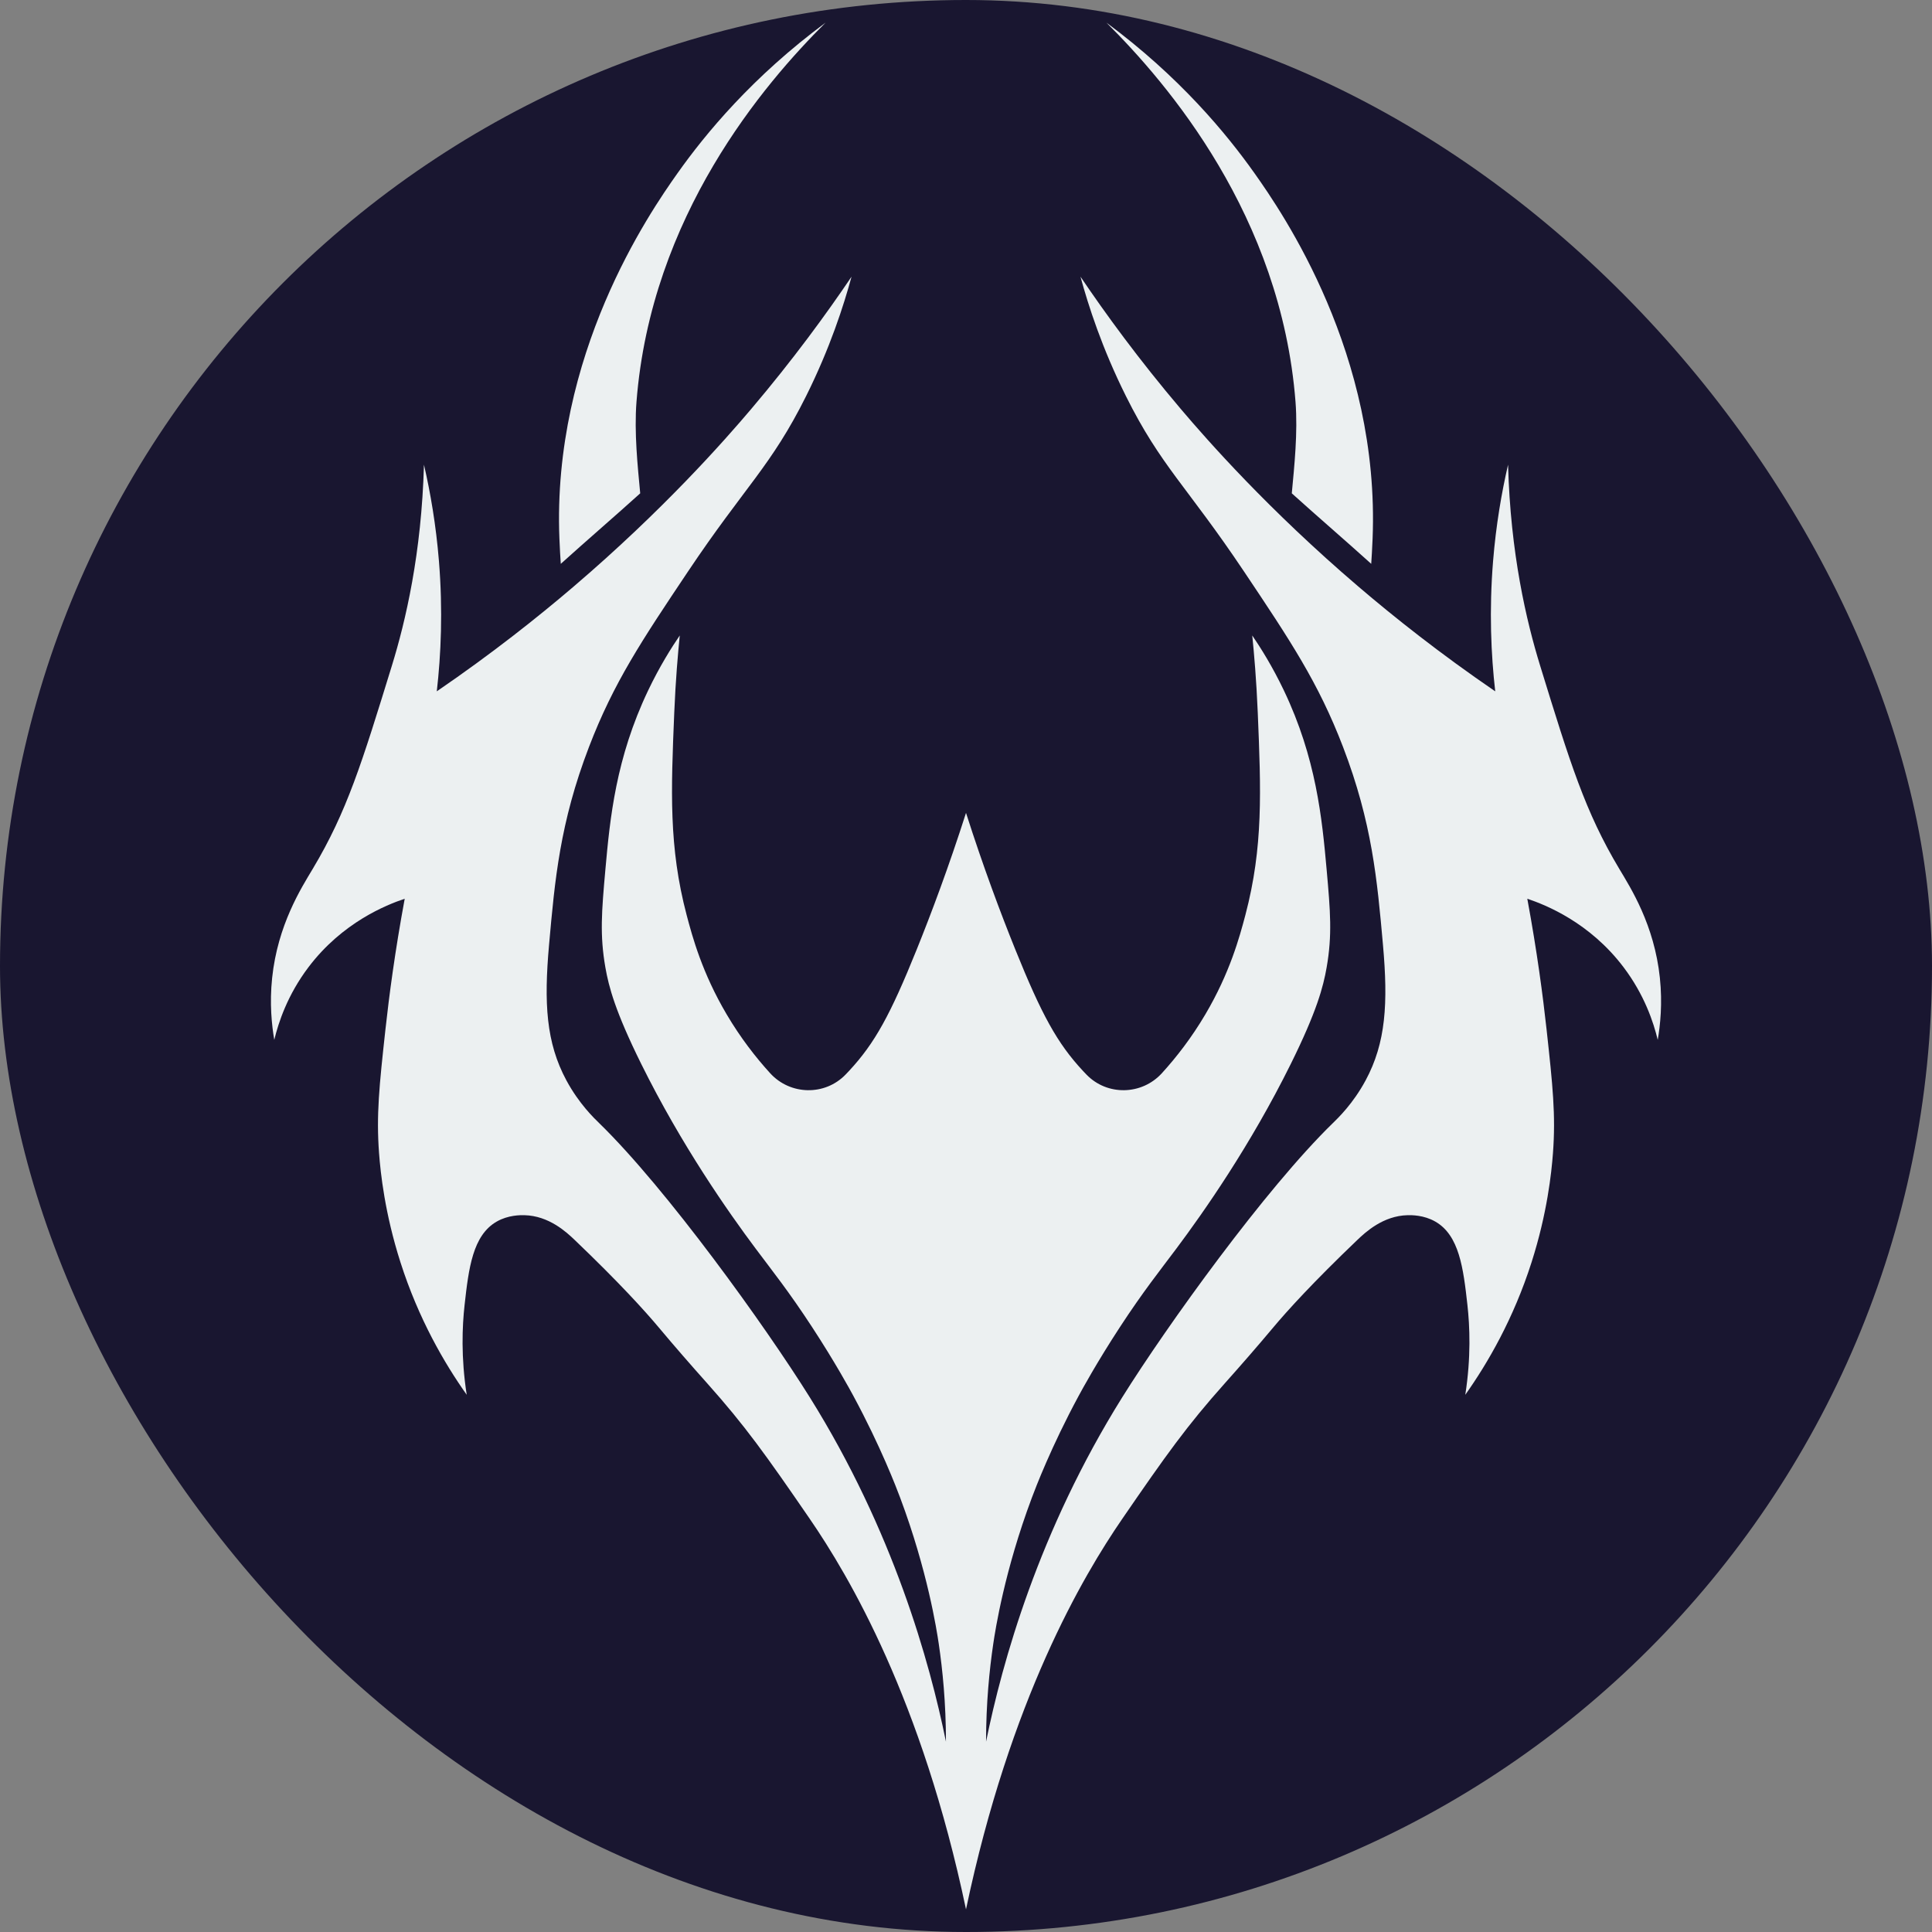 <svg xmlns="http://www.w3.org/2000/svg" version="1.1" xmlns:xlink="http://www.w3.org/1999/xlink" xmlns:svgjs="http://svgjs.com/svgjs" width="4096" height="4096"><rect width="100%" height="100%" fill="#808080" stroke="none"/><svg id="SvgjsSvg1000" data-name="Logo" xmlns="http://www.w3.org/2000/svg" viewBox="0 0 4096 4096">
  <defs>
    <style>
      .uuid-329193e7-8110-47cf-9ad9-06639f7cd6a4 {
        fill: #191630;
      }

      .uuid-329193e7-8110-47cf-9ad9-06639f7cd6a4, .uuid-a4d3326a-a02d-42bd-98c1-a1572f9e8b30 {
        stroke-width: 0px;
      }

      .uuid-a4d3326a-a02d-42bd-98c1-a1572f9e8b30 {
        fill: #ecf0f1;
      }
    </style>
  </defs>
  <rect class="uuid-329193e7-8110-47cf-9ad9-06639f7cd6a4" x="0" y="0" width="4096" height="4096" rx="2048" ry="2048"></rect>
  <g>
    <path class="uuid-a4d3326a-a02d-42bd-98c1-a1572f9e8b30" d="M1188.9,1195.39c54.12-48.87,114.28-100.62,168.4-149.49-5.36-57.86-12.97-128.64-7.89-193.97,30.66-394.4,270.7-674.52,400.9-803.93-154.98,114.76-254.37,235.19-313.79,319.05-60.08,84.8-266.29,384.27-250.51,775.21.71,17.61,2.14,43.77,2.89,53.14Z"></path>
    <path class="uuid-a4d3326a-a02d-42bd-98c1-a1572f9e8b30" d="M3519.07,2073.13c-11.86-112.58-61.86-190.59-86.13-231.19-72.37-121.05-104.16-224.25-167.73-430.64-29.11-94.49-62.86-237.61-68-426.11-13.68,59.18-25.51,127.62-31.73,203.99-8.62,105.74-4.29,199.4,4.53,276.52-117.08-80.11-213.87-156.97-290.13-222.12-190.7-162.91-319.7-309.55-376.27-376.25-89.42-105.44-159.82-202.18-212.91-280.77,16.6,61.06,45.5,151.18,96.34,253.2,74.21,148.9,129.3,190.98,250.4,371.9,97.78,146.07,157.56,235.39,209.89,371.9,61.65,160.81,72.36,281.23,84.69,419.77,10.99,123.45,6.29,207.21-36.82,287.21-26.62,49.39-58.44,79.84-69.5,90.6-142.76,138.96-351.8,429.65-446.68,581.62-176.98,283.48-254.04,560.54-288.5,729.75.07-82.06,7.13-152.33,15.29-207.55,4.35-29.41,23.8-154.72,81.78-309.56,7.65-20.43,40.94-108.08,99.3-216.11,7.15-13.23,38.52-70.92,87.62-146.02,49.56-75.82,84.24-118.98,119.74-166.46,57.52-76.93,156.53-217.81,242.4-391.33,55.13-111.41,68.76-163.35,75.93-204.43,12.01-68.71,7.95-118.27,0-207.35-9.74-109.11-22.23-236.36-90.54-379.65-24.54-51.48-49.7-91.23-67.17-116.82,3.82,37.54,8.81,94.3,11.68,163.54,6.87,165.73,11.82,284.89-26.28,429.3-12.33,46.74-32.9,122.47-84.7,210.27-29.41,49.85-61.6,91.24-92.29,124.93-42.62,46.79-115.98,48.38-159.97,2.88-2.55-2.63-5.1-5.33-7.66-8.08-54.28-58.4-87.37-118.82-143.11-256.99-31.21-77.36-67.8-174.84-104.53-289.68-36.73,114.84-73.33,212.33-104.53,289.68-55.74,138.17-88.82,198.6-143.11,256.99-2.56,2.76-5.12,5.45-7.66,8.08-43.99,45.5-117.35,43.9-159.97-2.88-30.69-33.69-62.88-75.08-92.29-124.93-51.8-87.8-72.36-163.52-84.7-210.27-38.1-144.4-33.16-263.57-26.28-429.3,2.87-69.24,7.86-126,11.68-163.54-17.47,25.58-42.63,65.34-67.17,116.82-68.3,143.29-80.8,270.54-90.54,379.65-7.95,89.07-12.01,138.64,0,207.35,7.18,41.08,20.8,93.01,75.93,204.43,85.87,173.52,184.89,314.4,242.4,391.33,35.5,47.48,70.18,90.65,119.74,166.46,49.09,75.1,80.47,132.79,87.62,146.02,58.36,108.03,91.65,195.68,99.3,216.11,57.97,154.84,77.43,280.15,81.78,309.56,8.16,55.22,15.22,125.48,15.29,207.55-34.46-169.21-111.53-446.27-288.5-729.75-94.88-151.97-303.92-442.66-446.68-581.62-11.06-10.76-42.88-41.21-69.5-90.6-43.11-80-47.81-163.76-36.82-287.21,12.33-138.54,23.05-258.96,84.69-419.77,52.33-136.51,112.12-225.82,209.89-371.9,121.1-180.92,176.19-223,250.4-371.9,50.84-102.02,79.74-192.14,96.34-253.2-53.09,78.59-123.5,175.33-212.91,280.77-56.56,66.7-185.57,213.33-376.27,376.25-76.27,65.15-173.06,142.02-290.13,222.12,8.82-77.12,13.16-170.78,4.53-276.52-6.23-76.37-18.05-144.81-31.73-203.99-5.14,188.5-38.9,331.62-68,426.11-63.58,206.4-95.36,309.59-167.73,430.64-24.27,40.6-74.27,118.61-86.13,231.19-5.76,54.64-.77,100.62,4.53,131.46,8.92-37.16,28.17-95.48,72.53-154.12,71.77-94.88,164.98-132.02,204-145.06-20.8,112.26-33.16,206.82-40.8,276.52-13.18,120.2-19.64,181.96-13.6,262.92,3.11,41.61,12.18,127.47,45.33,231.19,38.34,119.96,92.93,213.85,140.53,281.05-12.4-79.69-9.53-145.35-4.53-190.39,8.68-78.22,17.36-147.73,68-176.79,24.56-14.1,50.49-13.79,58.93-13.6,51.8,1.2,89.22,35.99,106.43,52.44,94.01,89.88,148.66,150.15,178.72,186.05,33.37,39.85,67.56,79.04,102.17,117.82,80.4,90.09,124.54,152.03,217.56,287.49,83.46,121.54,237.48,382.22,331.24,827.9,0,0,0,0,0,0h0s0,0,0,0c0,0,0,0,0,0h0s0,0,0,0c93.76-445.68,247.78-706.36,331.24-827.9,93.02-135.46,137.16-197.4,217.56-287.49,34.61-38.78,68.8-77.97,102.17-117.82,30.06-35.9,84.71-96.17,178.72-186.05,17.21-16.45,54.63-51.24,106.43-52.44,8.44-.2,34.37-.5,58.93,13.6,50.64,29.06,59.32,98.57,68,176.79,5,45.04,7.87,110.7-4.53,190.39,47.6-67.2,102.19-161.09,140.53-281.05,33.15-103.72,42.23-189.58,45.33-231.19,6.04-80.96-.42-142.71-13.6-262.92-7.64-69.69-20-164.26-40.8-276.52,39.02,13.04,132.23,50.18,204,145.06,44.36,58.64,63.61,116.96,72.53,154.12,5.3-30.84,10.29-76.82,4.53-131.46Z"></path>
    <path class="uuid-a4d3326a-a02d-42bd-98c1-a1572f9e8b30" d="M2746.6,851.93c5.08,65.33-2.53,136.11-7.89,193.97,54.12,48.87,114.28,100.62,168.4,149.49.75-9.36,2.18-35.52,2.89-53.14,15.79-390.94-190.42-690.41-250.51-775.21-59.42-83.86-158.81-204.29-313.79-319.05,130.21,129.42,370.24,409.53,400.9,803.93Z"></path>
  </g>
</svg><style>@media (prefers-color-scheme: light) { :root { filter: none; } }
</style></svg>